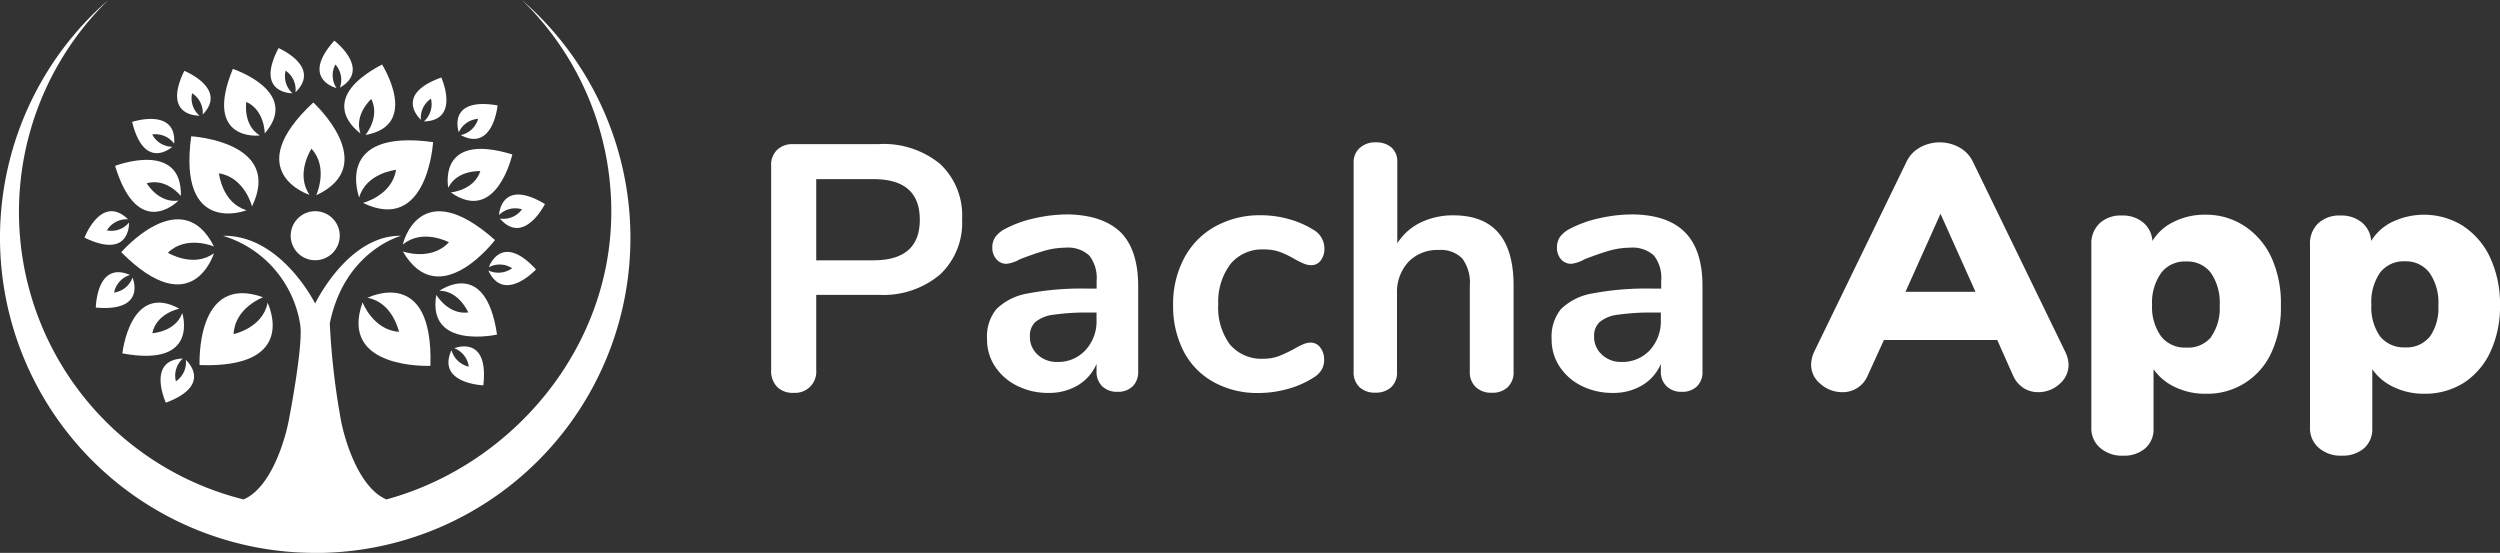 <svg xmlns="http://www.w3.org/2000/svg" viewBox="0 0 271.31 60"><rect x="0" y="0" width="271.31" height="60" fill="#333333" stroke="none"/><defs><style>.cls-1{fill:#fff;}</style></defs><g id="Capa_2" data-name="Capa 2"><g id="Capa_1-2" data-name="Capa 1"><path class="cls-1" d="M84.35,42a2.43,2.43,0,0,1-.66-1.8V18a2.24,2.24,0,0,1,.62-1.71A2.36,2.36,0,0,1,86,15.64h9.34a9.65,9.65,0,0,1,6.68,2.15,7.64,7.64,0,0,1,2.39,6,7.69,7.69,0,0,1-2.39,6A9.56,9.56,0,0,1,95.38,32h-6.8v8.16a2.29,2.29,0,0,1-2.46,2.47A2.36,2.36,0,0,1,84.35,42ZM99.82,23.84q0-4.39-5-4.4H88.58v8.81h6.19Q99.83,28.25,99.82,23.84Z"/><path class="cls-1" d="M121.64,25.23q1.88,1.92,1.88,5.83v9.26a2.18,2.18,0,0,1-.61,1.62,2.31,2.31,0,0,1-1.67.58,2.25,2.25,0,0,1-1.62-.6,2.16,2.16,0,0,1-.62-1.6v-.83a5,5,0,0,1-2,2.31,6.1,6.1,0,0,1-3.21.84,7.4,7.4,0,0,1-3.38-.76A6,6,0,0,1,108,39.79a5.22,5.22,0,0,1-.88-3,4.69,4.69,0,0,1,1-3.23,6.33,6.33,0,0,1,3.4-1.71,31.17,31.17,0,0,1,6.49-.53h1v-.87a3.91,3.91,0,0,0-.8-2.72,3.38,3.38,0,0,0-2.58-.85,8.36,8.36,0,0,0-2.24.32q-1.14.33-2.7.93a3.84,3.84,0,0,1-1.44.5,1.42,1.42,0,0,1-1.12-.5,1.89,1.89,0,0,1-.44-1.29,1.92,1.92,0,0,1,.33-1.12,3,3,0,0,1,1.08-.89,12.35,12.35,0,0,1,3.17-1.14,16.23,16.23,0,0,1,3.62-.42C118.47,23.31,120.38,24,121.64,25.23ZM117.8,38a4.6,4.6,0,0,0,1.2-3.29v-.79h-.69a25,25,0,0,0-3.94.23,3.85,3.85,0,0,0-2,.79,2,2,0,0,0-.6,1.56,2.57,2.57,0,0,0,.85,2,3,3,0,0,0,2.11.78A4,4,0,0,0,117.8,38Z"/><path class="cls-1" d="M131.7,41.46a8,8,0,0,1-3.25-3.34,10.69,10.69,0,0,1-1.14-5,10.6,10.6,0,0,1,1.2-5.11,8.47,8.47,0,0,1,3.36-3.43,10,10,0,0,1,5-1.22,11,11,0,0,1,3,.42,9.93,9.93,0,0,1,2.64,1.14,2.35,2.35,0,0,1,1.22,2,2.11,2.11,0,0,1-.4,1.35,1.26,1.26,0,0,1-1,.51,2.26,2.26,0,0,1-.88-.19,9.59,9.59,0,0,1-.91-.45,10.53,10.53,0,0,0-1.59-.78,5,5,0,0,0-1.75-.29,4.47,4.47,0,0,0-3.63,1.54A6.77,6.77,0,0,0,132.21,33a6.72,6.72,0,0,0,1.27,4.39,4.47,4.47,0,0,0,3.63,1.54,4.68,4.68,0,0,0,1.69-.29,14.69,14.69,0,0,0,1.65-.78,9.52,9.52,0,0,1,1-.51,2.24,2.24,0,0,1,.83-.17,1.28,1.28,0,0,1,1,.53,2.09,2.09,0,0,1,.42,1.33,2.12,2.12,0,0,1-.29,1.12,2.61,2.61,0,0,1-.93.86,10.15,10.15,0,0,1-2.73,1.19,11.81,11.81,0,0,1-3.19.44A9.77,9.77,0,0,1,131.7,41.46Z"/><path class="cls-1" d="M164.26,31v9.34a2.2,2.2,0,0,1-.63,1.67,2.36,2.36,0,0,1-1.73.61,2.41,2.41,0,0,1-1.74-.61,2.18,2.18,0,0,1-.65-1.67V31a4.41,4.41,0,0,0-.81-2.94,3.26,3.26,0,0,0-2.57-.93,4.33,4.33,0,0,0-3.28,1.29,4.8,4.8,0,0,0-1.24,3.45v8.47A2.17,2.17,0,0,1,151,42a2.42,2.42,0,0,1-1.75.61,2.37,2.37,0,0,1-1.73-.61,2.23,2.23,0,0,1-.62-1.67V17.65a2.06,2.06,0,0,1,.66-1.59,2.44,2.44,0,0,1,1.73-.61A2.49,2.49,0,0,1,151,16a2,2,0,0,1,.64,1.56v8.84a6.24,6.24,0,0,1,2.53-2.25,8,8,0,0,1,3.59-.78Q164.26,23.39,164.26,31Z"/><path class="cls-1" d="M182.88,25.23c1.26,1.28,1.88,3.22,1.88,5.83v9.26a2.14,2.14,0,0,1-.61,1.62,2.29,2.29,0,0,1-1.67.58,2.23,2.23,0,0,1-1.61-.6,2.13,2.13,0,0,1-.63-1.6v-.83a4.9,4.9,0,0,1-2,2.31,6.05,6.05,0,0,1-3.21.84,7.43,7.43,0,0,1-3.38-.76,6,6,0,0,1-2.39-2.09,5.29,5.29,0,0,1-.87-3,4.73,4.73,0,0,1,1-3.23,6.36,6.36,0,0,1,3.4-1.71,31.23,31.23,0,0,1,6.49-.53h1v-.87a3.91,3.91,0,0,0-.79-2.72,3.42,3.42,0,0,0-2.59-.85,8.42,8.42,0,0,0-2.24.32c-.76.22-1.65.53-2.69.93a3.82,3.82,0,0,1-1.45.5,1.45,1.45,0,0,1-1.12-.5,1.88,1.88,0,0,1-.43-1.29,2,2,0,0,1,.32-1.12,3.13,3.13,0,0,1,1.08-.89,12.63,12.63,0,0,1,3.17-1.14,16.32,16.32,0,0,1,3.63-.42Q181,23.31,182.88,25.23ZM179.05,38a4.63,4.63,0,0,0,1.19-3.29v-.79h-.68a25.12,25.12,0,0,0-3.95.23,3.78,3.78,0,0,0-2,.79,2,2,0,0,0-.61,1.56,2.57,2.57,0,0,0,.86,2,3,3,0,0,0,2.1.78A4.06,4.06,0,0,0,179.05,38Z"/><path class="cls-1" d="M224.49,39.56a2.72,2.72,0,0,1-1,2.13,3.4,3.4,0,0,1-2.3.87,2.94,2.94,0,0,1-1.59-.45,3.12,3.12,0,0,1-1.14-1.37l-1.71-3.84h-12.3l-1.75,3.84a2.93,2.93,0,0,1-2.77,1.82,3.53,3.53,0,0,1-2.33-.87,2.67,2.67,0,0,1-1.05-2.13,3.38,3.38,0,0,1,.34-1.4l10-20.58A3.5,3.5,0,0,1,208.37,16a4.42,4.42,0,0,1,4.27,0,3.49,3.49,0,0,1,1.48,1.58l10,20.58A3.38,3.38,0,0,1,224.49,39.56Zm-17.7-7.89h7.6l-3.8-8.47Z"/><path class="cls-1" d="M243.61,24.55A8.2,8.2,0,0,1,246.53,28a11.93,11.93,0,0,1,1,5.13,11.6,11.6,0,0,1-1,5.07,7.61,7.61,0,0,1-7.2,4.53,7.47,7.47,0,0,1-3.28-.72,5.85,5.85,0,0,1-2.34-1.94v6.46a2.69,2.69,0,0,1-.91,2.13,3.48,3.48,0,0,1-2.39.79,3.58,3.58,0,0,1-2.5-.85,2.79,2.79,0,0,1-.95-2.18V26.5a3,3,0,0,1,.89-2.26,3.33,3.33,0,0,1,2.41-.85,3.44,3.44,0,0,1,2.33.76,2.85,2.85,0,0,1,1,2,5.43,5.43,0,0,1,2.34-2.09,7.47,7.47,0,0,1,3.39-.76A7.59,7.59,0,0,1,243.61,24.55Zm-3.65,12a5.37,5.37,0,0,0,.93-3.38,5.73,5.73,0,0,0-.95-3.55,3.18,3.18,0,0,0-2.69-1.24,3.22,3.22,0,0,0-2.7,1.22,5.58,5.58,0,0,0-1,3.49,5.46,5.46,0,0,0,1,3.44,3.29,3.29,0,0,0,2.73,1.19A3.22,3.22,0,0,0,240,36.53Z"/><path class="cls-1" d="M267.34,24.55A8.2,8.2,0,0,1,270.26,28a11.93,11.93,0,0,1,1.05,5.13,11.6,11.6,0,0,1-1.05,5.07,8,8,0,0,1-2.9,3.36,7.89,7.89,0,0,1-4.29,1.17,7.51,7.51,0,0,1-3.29-.72,5.75,5.75,0,0,1-2.33-1.94v6.46a2.72,2.72,0,0,1-.91,2.13,3.53,3.53,0,0,1-2.4.79,3.58,3.58,0,0,1-2.5-.85,2.79,2.79,0,0,1-.95-2.18V26.5a3,3,0,0,1,.89-2.26,3.33,3.33,0,0,1,2.41-.85,3.49,3.49,0,0,1,2.34.76,2.84,2.84,0,0,1,1,2,5.43,5.43,0,0,1,2.34-2.09,8,8,0,0,1,7.67.48Zm-3.65,12a5.37,5.37,0,0,0,.93-3.38,5.67,5.67,0,0,0-.95-3.55A3.18,3.18,0,0,0,261,28.36a3.22,3.22,0,0,0-2.7,1.22,5.58,5.58,0,0,0-.95,3.49,5.46,5.46,0,0,0,.95,3.44A3.31,3.31,0,0,0,261,37.7,3.21,3.21,0,0,0,263.69,36.53Z"/><path class="cls-1" d="M46.71,39.7s-10,.46-7.36-6.89c0,0,1.12,3,3.95,3.2,0,0-.67-3.19-3.41-3.69C39.89,32.32,47.05,28.7,46.71,39.7Z"/><path class="cls-1" d="M53.72,26.05s-6.06,8-10,1.24c0,0,3.06,1.1,5-1,0,0-2.88-1.53-5,.25C43.68,26.56,45.49,18.74,53.72,26.05Z"/><path class="cls-1" d="M47,15.42s-.58,10-7.61,6.6c0,0,3.15-.79,3.59-3.59,0,0-3.24.34-4,3C39,21.44,36.1,13.94,47,15.42Z"/><path class="cls-1" d="M20.75,14.79s10,.58,6.6,7.61c0,0-.79-3.15-3.59-3.59,0,0,.34,3.24,3,4C26.77,22.84,19.27,25.69,20.75,14.79Z"/><path class="cls-1" d="M34,11.12s7.41,6.77.32,10.07c0,0,1.38-3-.52-5.05,0,0-1.78,2.72-.21,5C33.56,21.16,25.94,18.64,34,11.12Z"/><path class="cls-1" d="M53.94,36.31S46.31,38,47.35,32c0,0,1.28,2.19,3.47,1.91,0,0-1-2.35-3.13-2.36C47.69,31.59,52.69,27.83,53.94,36.31Z"/><path class="cls-1" d="M52.45,41.82S47.34,41.62,49,38a2.52,2.52,0,0,0,1.87,1.79,2.47,2.47,0,0,0-1.57-2S53.09,36.25,52.45,41.82Z"/><path class="cls-1" d="M58.17,29.24S54.68,33,53,29.35a2.54,2.54,0,0,0,2.58-.24A2.49,2.49,0,0,0,53.05,29S54.38,25.11,58.17,29.24Z"/><path class="cls-1" d="M59.14,22.14s-2.28,4.58-4.89,1.58a2.51,2.51,0,0,0,2.4-1,2.48,2.48,0,0,0-2.49.61S54.32,19.27,59.14,22.14Z"/><path class="cls-1" d="M54,11.44s-.49,5.09-4,3.22a2.5,2.5,0,0,0,1.89-1.76,2.47,2.47,0,0,0-2.1,1.46S48.44,10.49,54,11.44Z"/><path class="cls-1" d="M47.89,8.41S50,13.07,46,13.18a2.51,2.51,0,0,0,.77-2.47A2.48,2.48,0,0,0,45.68,13S42.62,10.31,47.89,8.41Z"/><path class="cls-1" d="M36.28,4.41s4.06,3.11.61,5.1A2.51,2.51,0,0,0,36.4,7a2.49,2.49,0,0,0,.12,2.56S32.54,8.59,36.28,4.41Z"/><path class="cls-1" d="M30.23,5.22s4.69,2,1.84,4.79A2.51,2.51,0,0,0,31,7.67a2.49,2.49,0,0,0,.74,2.45S27.62,10.19,30.23,5.22Z"/><path class="cls-1" d="M20,7.69s4.75,1.9,2,4.74a2.51,2.51,0,0,0-1.15-2.31,2.48,2.48,0,0,0,.8,2.43S17.55,12.72,20,7.69Z"/><path class="cls-1" d="M14.34,13.23s4.85-1.61,4.56,2.36a2.53,2.53,0,0,0-2.38-1,2.48,2.48,0,0,0,2.18,1.34S15.68,18.67,14.34,13.23Z"/><path class="cls-1" d="M9.17,25.79S11,21,13.9,23.8A2.5,2.5,0,0,0,11.6,25,2.47,2.47,0,0,0,14,24.15S14.21,28.23,9.17,25.79Z"/><path class="cls-1" d="M10.4,33.38s.06-5.11,3.71-3.54a2.51,2.51,0,0,0-1.73,1.91,2.48,2.48,0,0,0,2-1.63S16,33.87,10.4,33.38Z"/><path class="cls-1" d="M18,43.7s-2.14-4.64,1.84-4.79a2.5,2.5,0,0,0-.75,2.47,2.48,2.48,0,0,0,1.08-2.32S23.23,41.75,18,43.7Z"/><path class="cls-1" d="M55.6,16.76s-1.7,7.63-6.68,4.12c0,0,2.52-.21,3.21-2.31,0,0-2.54-.15-3.48,1.81C48.65,20.38,47.4,14.25,55.6,16.76Z"/><path class="cls-1" d="M41.46,7s4.2,6.6-1.8,7.65c0,0,1.63-1.94.63-3.91,0,0-1.89,1.69-1.17,3.74C39.12,14.45,33.89,11,41.46,7Z"/><path class="cls-1" d="M25.27,7.48s7.43,2.44,3.46,7c0,0,0-2.53-2-3.42,0,0-.4,2.51,1.46,3.63C28.2,14.74,22,15.4,25.27,7.48Z"/><path class="cls-1" d="M12.49,18s7.29-2.82,7.14,3.27c0,0-1.58-2-3.71-1.38,0,0,1.29,2.19,3.44,1.88C19.36,21.79,15,26.24,12.49,18Z"/><path class="cls-1" d="M13.28,38.35s.84-7.78,6.18-4.85c0,0-2.49.49-2.93,2.66,0,0,2.53-.14,3.25-2.19C19.78,34,21.71,39.92,13.28,38.35Z"/><path class="cls-1" d="M13.16,27.37s6.55-7.6,10.06-.62c0,0-3-1.28-5,.68,0,0,2.77,1.69,5,.05C23.21,27.48,20.92,35.17,13.16,27.37Z"/><path class="cls-1" d="M21.66,39.62s-.46-10,6.89-7.36c0,0-3.06,1.12-3.2,4,0,0,3.18-.67,3.69-3.41C29,32.8,32.66,40,21.66,39.62Z"/><path class="cls-1" d="M34.2,32.94s-3.69-7.46-10-7.35a12,12,0,0,1,8.36,9.52c.35,1.7-.66,7.6-1.23,10.55-.5,2.57-2.08,7.35-4.9,8.54A32.15,32.15,0,0,1,11.75,0,34.2,34.2,0,0,0,34.2,60H35A34.19,34.19,0,0,0,56.64,0a32,32,0,0,1,9.7,23c0,14.82-10.77,27.48-24.4,31.2-2.85-1.19-4.43-6-4.93-8.54A79.87,79.87,0,0,1,35.79,35.1c1.61-7.92,7.75-9.51,7.75-9.51-5.77-.11-9.34,7.35-9.34,7.35"/><path class="cls-1" d="M34.2,28.24a2.66,2.66,0,1,0-2.65-2.65A2.65,2.65,0,0,0,34.2,28.24Z"/></g></g></svg>